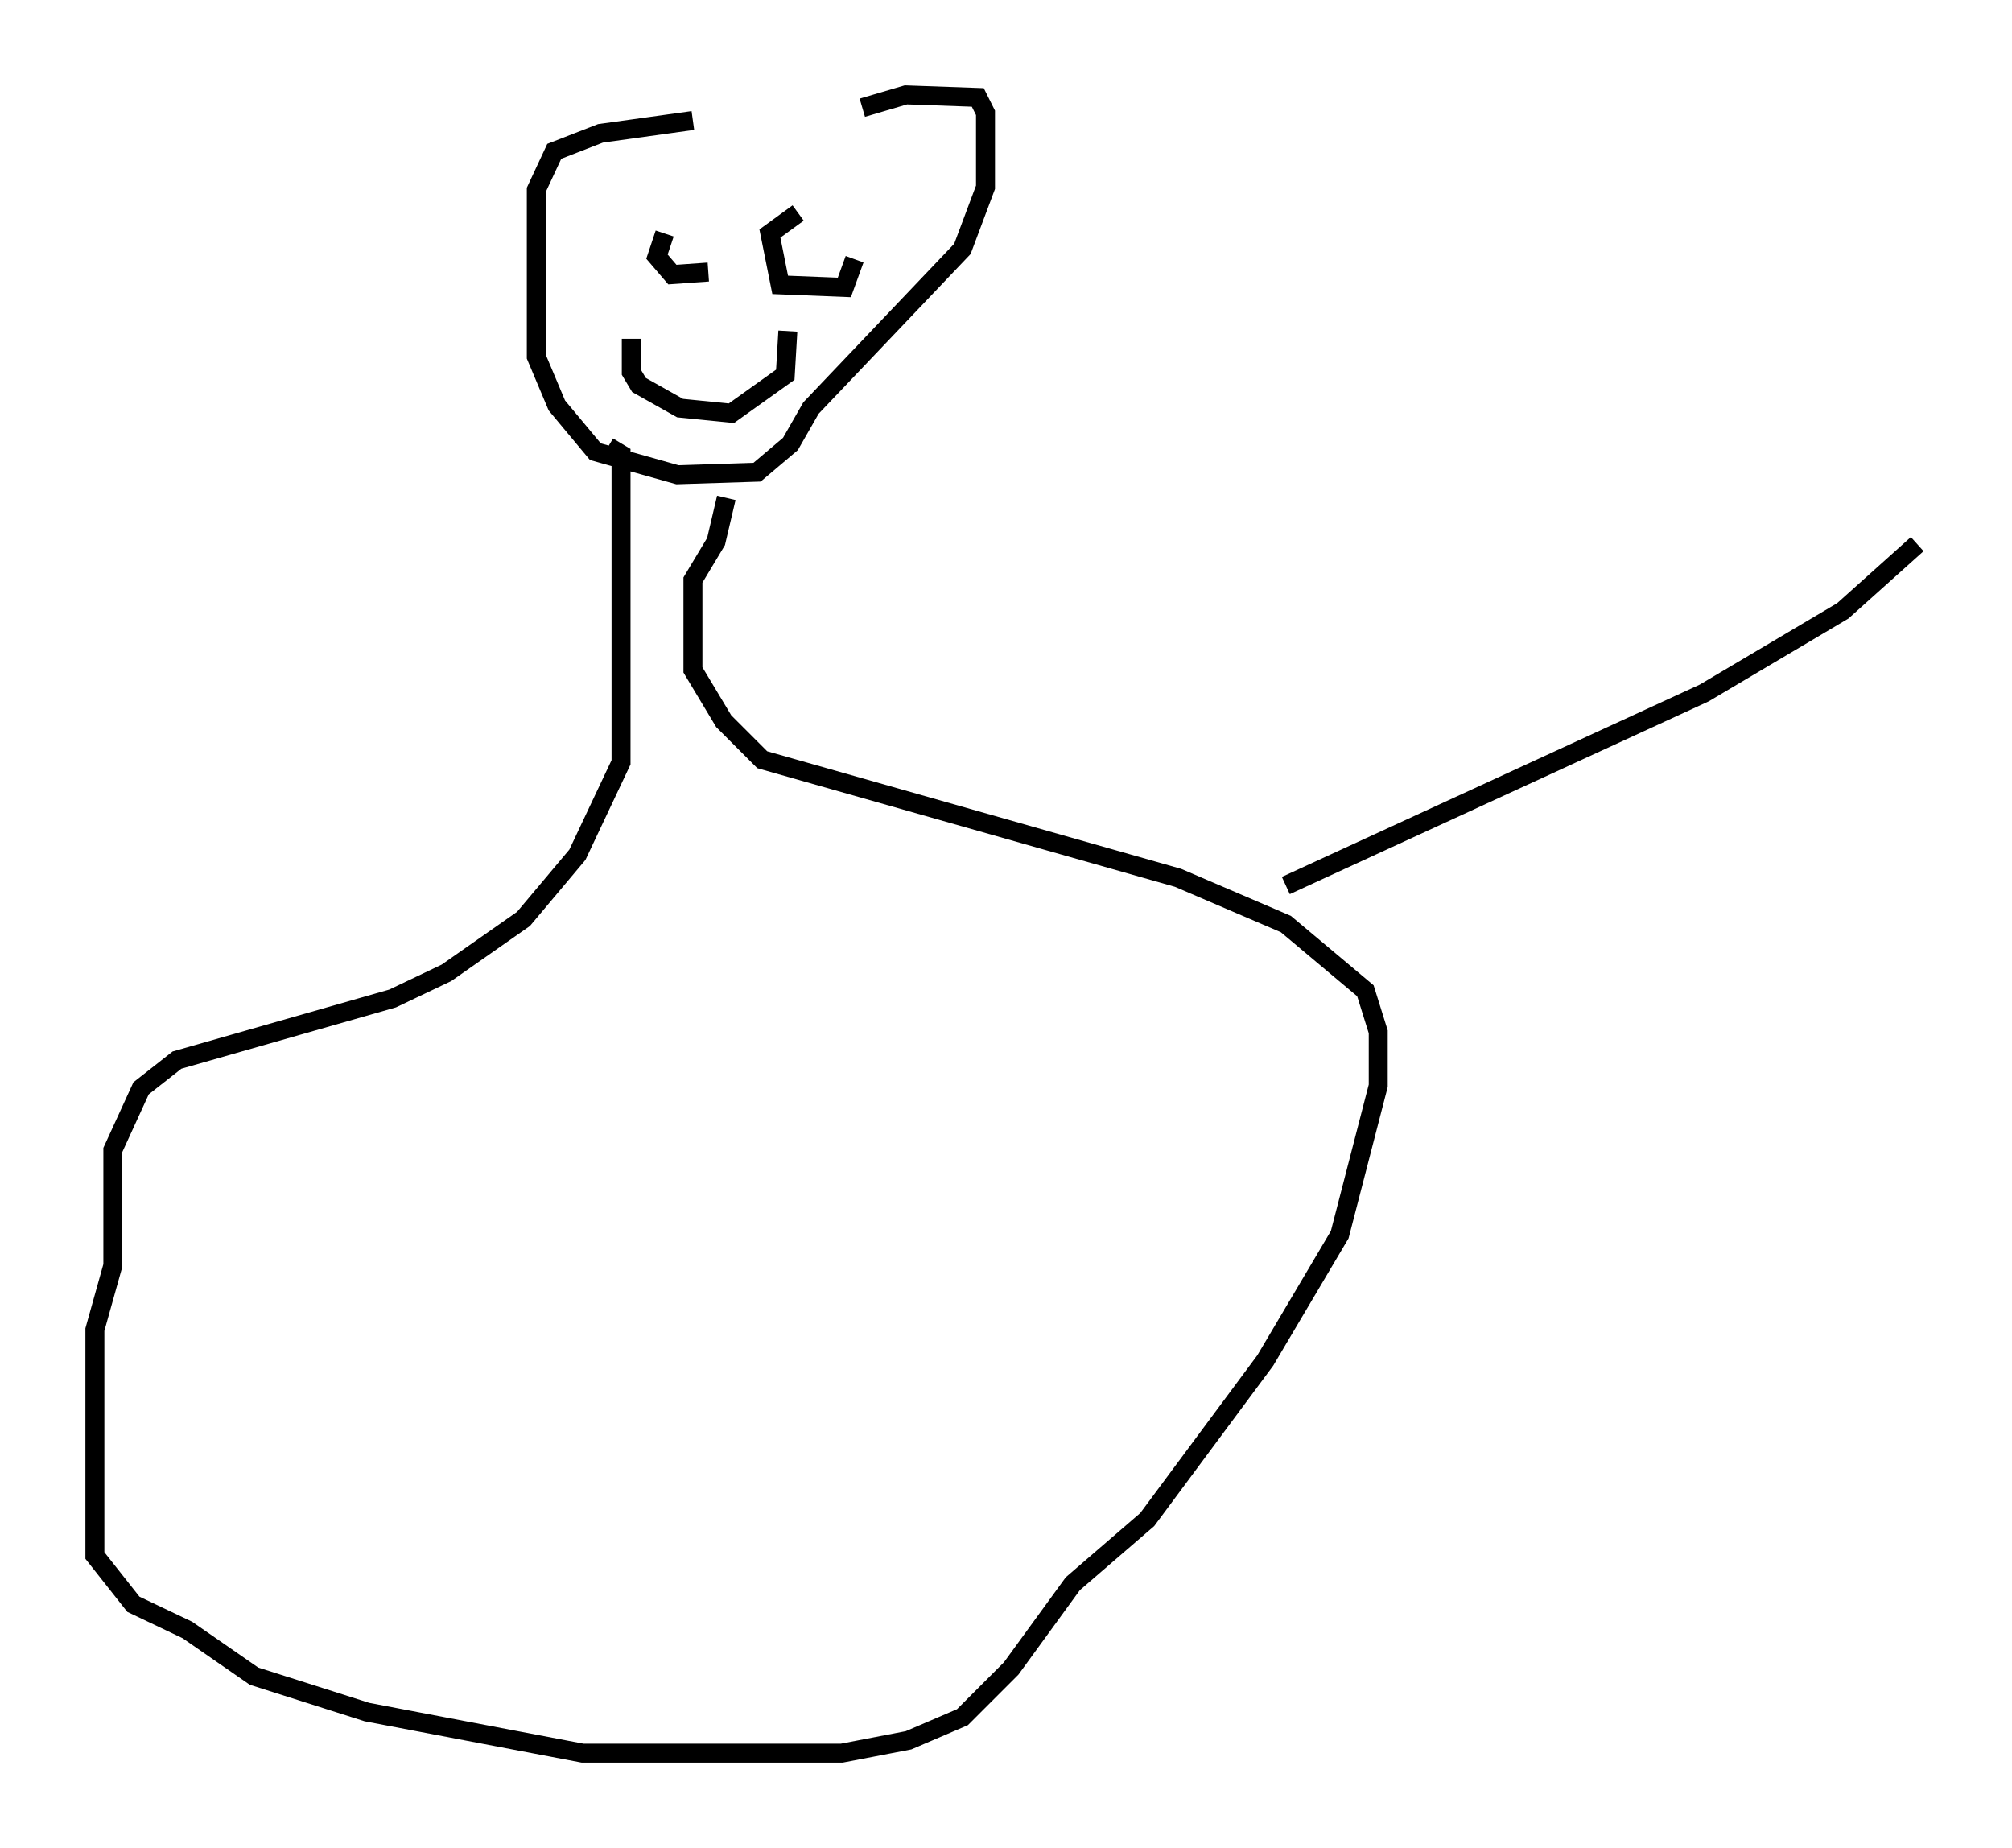 <?xml version="1.0" encoding="utf-8" ?>
<svg baseProfile="full" height="97.414" version="1.1" width="106.075" xmlns="http://www.w3.org/2000/svg" xmlns:ev="http://www.w3.org/2001/xml-events" xmlns:xlink="http://www.w3.org/1999/xlink"><defs /><rect fill="white" height="97.414" width="106.075" x="0" y="0" /><path d="M47.76, 6.488 m-11.231, -0.135 l-4.871, 0.677 -2.436, 0.947 l-0.947, 2.03 0.0, 8.796 l1.083, 2.571 2.03, 2.436 l4.33, 1.218 4.195, -0.135 l1.759, -1.488 1.083, -1.894 l7.984, -8.39 1.218, -3.248 l0.0, -3.924 -0.406, -0.812 l-3.789, -0.135 -2.3, 0.677 m-10.419, 6.631 l-0.406, 1.218 0.812, 0.947 l1.894, -0.135 m4.736, -3.112 l-1.488, 1.083 0.541, 2.706 l3.383, 0.135 0.541, -1.488 m-11.773, 4.195 l0.0, 1.759 0.406, 0.677 l2.165, 1.218 2.706, 0.271 l2.842, -2.03 0.135, -2.3 m-9.472, 6.089 l0.677, 0.406 0.0, 16.238 l-2.3, 4.871 -2.842, 3.383 l-4.059, 2.842 -2.842, 1.353 l-11.367, 3.248 -1.894, 1.488 l-1.488, 3.248 0.0, 6.089 l-0.947, 3.383 0.0, 11.908 l2.03, 2.571 2.842, 1.353 l3.518, 2.436 5.954, 1.894 l11.367, 2.165 13.667, 0.0 l3.518, -0.677 2.842, -1.218 l2.571, -2.571 3.248, -4.465 l3.924, -3.383 6.225, -8.39 l3.924, -6.631 2.03, -7.848 l0.0, -2.842 -0.677, -2.165 l-4.195, -3.518 -5.683, -2.436 l-21.921, -6.225 -2.03, -2.03 l-1.624, -2.706 0.0, -4.736 l1.218, -2.03 0.541, -2.3 m29.499, 20.433 l22.057, -10.149 7.307, -4.33 l3.924, -3.518 " fill="none" stroke="black" stroke-width="1" /></svg>